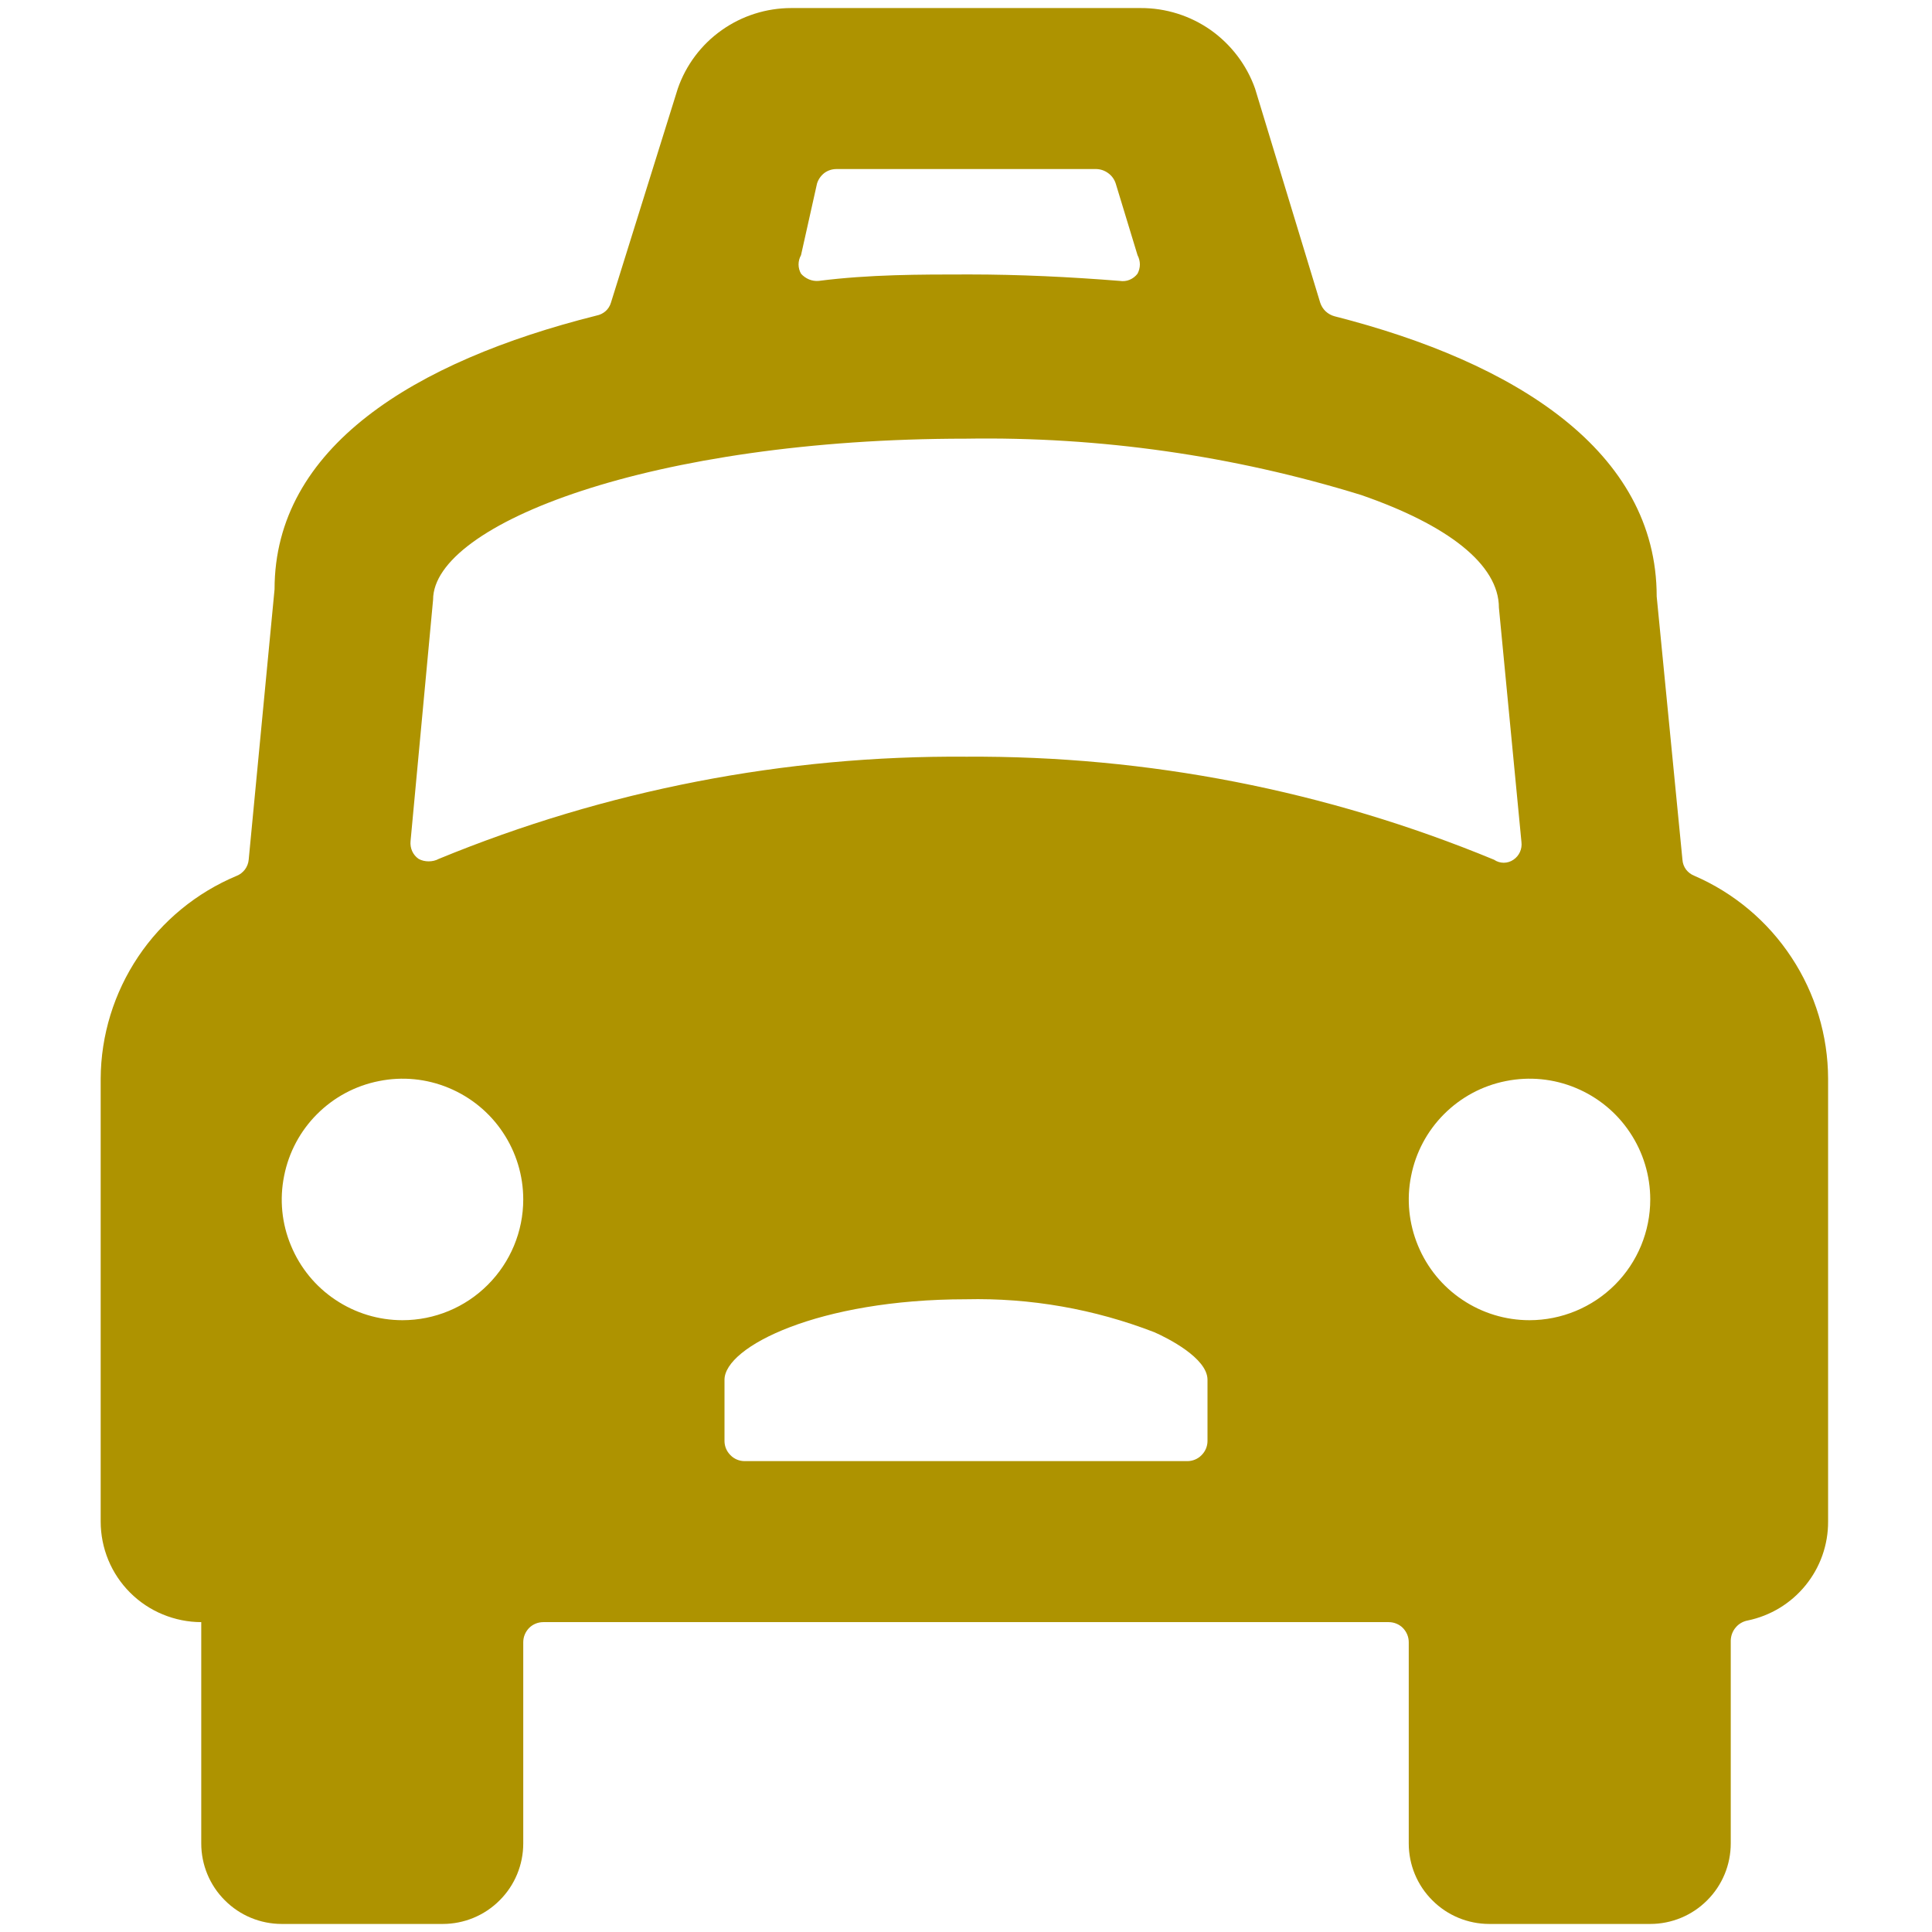 <svg width="18" height="18" viewBox="0 0 18 18" fill="none" xmlns="http://www.w3.org/2000/svg">
<path d="M12.938 15.113C12.987 15.113 13.035 15.132 13.07 15.167C13.105 15.203 13.125 15.25 13.125 15.3V17.175C13.125 17.374 13.204 17.565 13.345 17.705C13.485 17.846 13.676 17.925 13.875 17.925H15.375C15.574 17.925 15.765 17.846 15.905 17.705C16.046 17.565 16.125 17.374 16.125 17.175V15.285C16.126 15.24 16.142 15.197 16.171 15.163C16.199 15.129 16.239 15.106 16.282 15.098C16.495 15.054 16.686 14.938 16.822 14.77C16.959 14.602 17.033 14.392 17.032 14.175V10.05C17.031 9.648 16.912 9.255 16.691 8.92C16.47 8.584 16.156 8.32 15.787 8.16C15.756 8.148 15.729 8.128 15.709 8.102C15.689 8.075 15.677 8.043 15.675 8.01L15.435 5.557C15.435 4.2 14.115 3.375 12.435 2.947C12.404 2.939 12.375 2.923 12.351 2.901C12.328 2.879 12.31 2.851 12.3 2.82L11.693 0.825C11.615 0.605 11.47 0.415 11.28 0.28C11.089 0.146 10.861 0.074 10.627 0.075H7.372C7.14 0.075 6.913 0.147 6.724 0.281C6.534 0.415 6.391 0.606 6.315 0.825L5.692 2.82C5.683 2.85 5.666 2.878 5.642 2.899C5.618 2.92 5.589 2.934 5.558 2.94C3.855 3.367 2.558 4.17 2.558 5.49L2.317 8.01C2.314 8.043 2.302 8.074 2.282 8.101C2.262 8.127 2.236 8.148 2.205 8.16C1.832 8.316 1.512 8.578 1.287 8.914C1.062 9.25 0.94 9.645 0.938 10.05V14.175C0.938 14.298 0.962 14.42 1.009 14.534C1.056 14.648 1.125 14.751 1.212 14.838C1.299 14.925 1.402 14.994 1.516 15.041C1.63 15.088 1.752 15.113 1.875 15.113V17.175C1.875 17.374 1.954 17.565 2.095 17.705C2.235 17.846 2.426 17.925 2.625 17.925H4.125C4.324 17.925 4.515 17.846 4.655 17.705C4.796 17.565 4.875 17.374 4.875 17.175V15.3C4.875 15.25 4.895 15.203 4.93 15.167C4.965 15.132 5.013 15.113 5.062 15.113H12.938ZM7.612 1.71C7.624 1.671 7.648 1.637 7.68 1.612C7.712 1.588 7.752 1.575 7.793 1.575H10.215C10.255 1.576 10.294 1.59 10.326 1.614C10.359 1.638 10.383 1.672 10.395 1.71L10.598 2.377C10.612 2.404 10.62 2.434 10.62 2.464C10.62 2.494 10.612 2.524 10.598 2.55C10.579 2.575 10.553 2.595 10.524 2.607C10.495 2.619 10.463 2.622 10.432 2.617C9.967 2.58 9.495 2.557 9.03 2.557C8.565 2.557 8.1 2.557 7.628 2.617C7.597 2.62 7.566 2.615 7.537 2.603C7.509 2.591 7.483 2.573 7.463 2.55C7.448 2.524 7.44 2.494 7.44 2.464C7.44 2.434 7.448 2.404 7.463 2.377L7.612 1.71ZM3.75 12.3C3.527 12.3 3.31 12.234 3.125 12.11C2.94 11.987 2.796 11.811 2.711 11.605C2.625 11.4 2.603 11.174 2.647 10.956C2.69 10.737 2.797 10.537 2.954 10.38C3.112 10.222 3.312 10.115 3.531 10.072C3.749 10.028 3.975 10.05 4.181 10.136C4.386 10.221 4.562 10.365 4.685 10.55C4.809 10.735 4.875 10.953 4.875 11.175C4.875 11.473 4.756 11.759 4.545 11.97C4.335 12.181 4.048 12.3 3.75 12.3ZM11.25 13.425C11.25 13.475 11.23 13.522 11.195 13.557C11.16 13.593 11.112 13.613 11.062 13.613H6.938C6.888 13.613 6.84 13.593 6.805 13.557C6.77 13.522 6.75 13.475 6.75 13.425V12.855C6.75 12.547 7.628 12.105 9 12.105C9.6 12.091 10.196 12.196 10.755 12.412C10.875 12.465 11.25 12.652 11.25 12.855V13.425ZM9 7.05C7.315 7.037 5.645 7.361 4.088 8.002C4.059 8.018 4.026 8.025 3.994 8.025C3.961 8.025 3.929 8.018 3.9 8.002C3.874 7.984 3.853 7.959 3.84 7.93C3.827 7.901 3.822 7.869 3.825 7.837L4.035 5.587C4.035 4.882 6.075 4.087 9 4.087C10.248 4.067 11.49 4.244 12.682 4.612C13.485 4.89 13.965 5.257 13.965 5.662L14.175 7.845C14.179 7.877 14.174 7.909 14.161 7.938C14.148 7.967 14.127 7.992 14.1 8.01C14.074 8.028 14.042 8.038 14.01 8.038C13.978 8.038 13.946 8.028 13.92 8.01C12.36 7.365 10.688 7.039 9 7.05ZM14.25 12.3C14.027 12.3 13.81 12.234 13.625 12.11C13.44 11.987 13.296 11.811 13.211 11.605C13.126 11.4 13.103 11.174 13.147 10.956C13.19 10.737 13.297 10.537 13.454 10.38C13.612 10.222 13.812 10.115 14.03 10.072C14.249 10.028 14.475 10.05 14.681 10.136C14.886 10.221 15.062 10.365 15.185 10.55C15.309 10.735 15.375 10.953 15.375 11.175C15.375 11.473 15.257 11.759 15.046 11.97C14.835 12.181 14.548 12.3 14.25 12.3Z" fill="#AE9300"/>
</svg>
